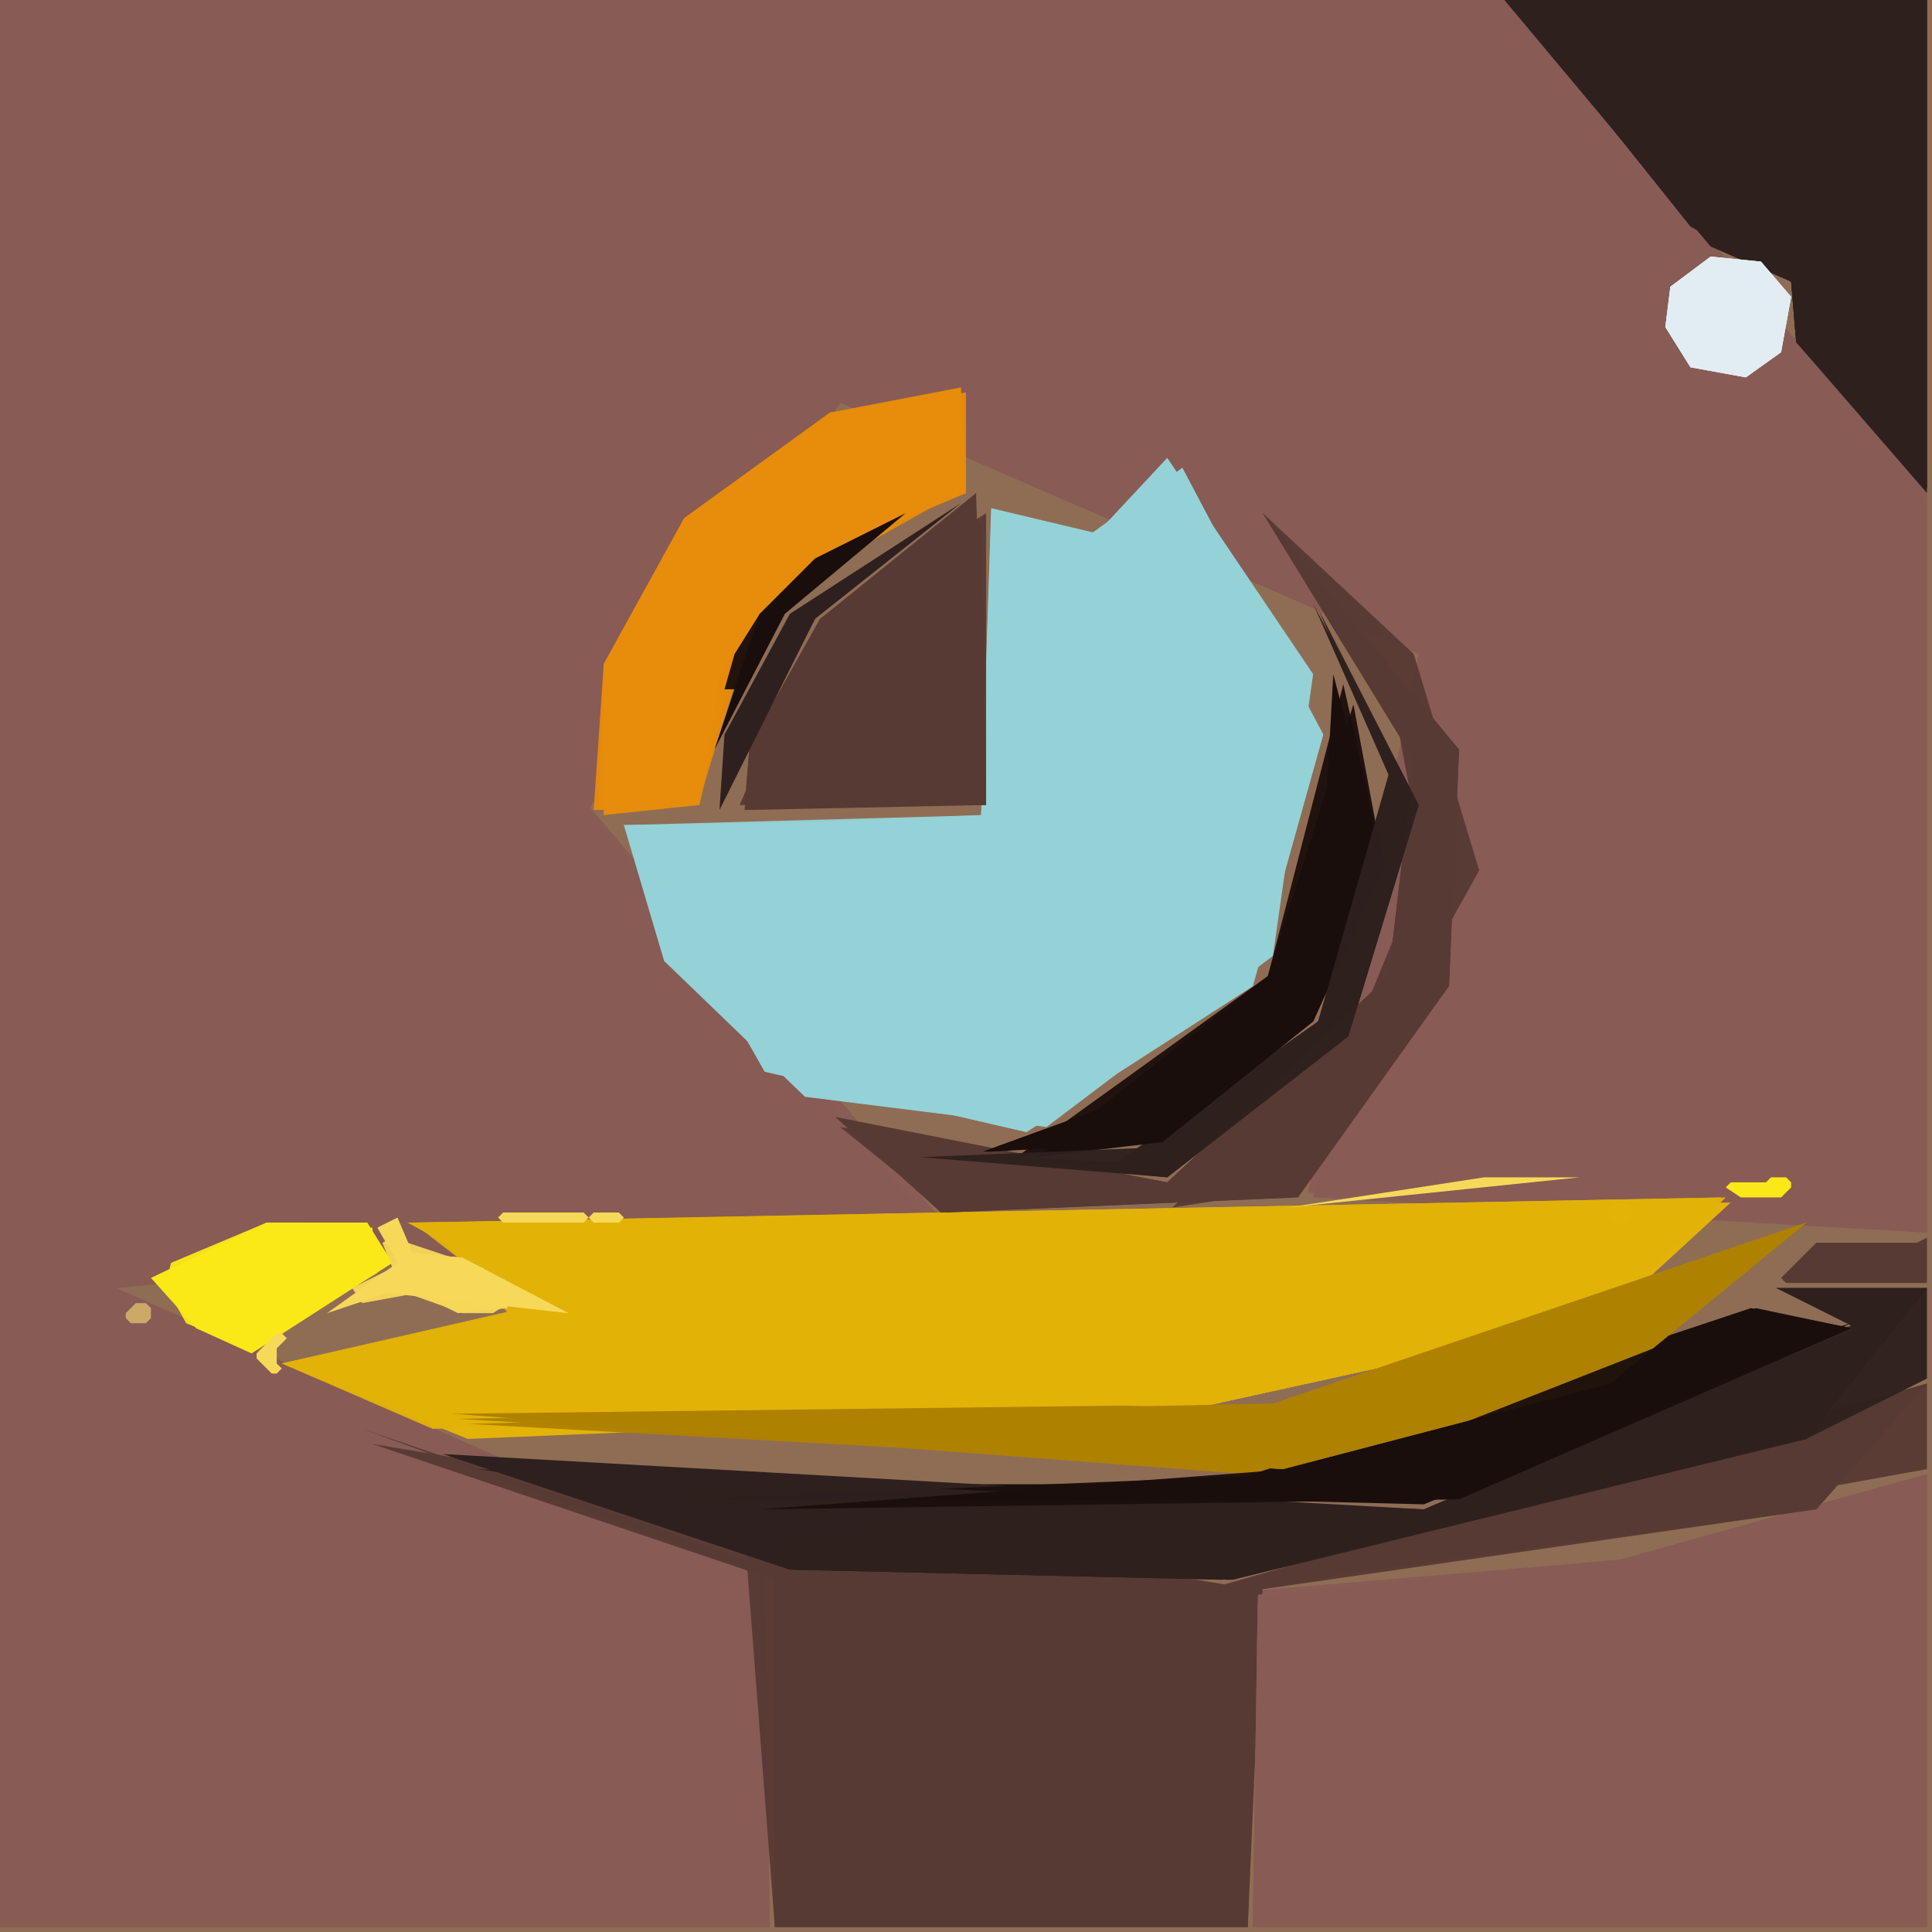<svg xmlns="http://www.w3.org/2000/svg" width="768" height="768" viewBox="0 0 384 384">
<rect width="384" height="384" fill="#8f6d54"/>
<polygon points="0.0,0.0 0.0,383.0 153.0,383.0 152.0,313.0 23.0,256.0 186.0,241.0 116.0,159.0 167.0,80.0 282.0,130.0 261.0,238.0 383.0,245.0 383.0,100.0 298.0,0.0" fill="#895c55" />
<polygon points="0.0,0.0 0.0,383.0 153.0,383.0 152.0,313.0 23.0,256.0 183.0,241.0 117.0,161.0 167.0,80.0 282.0,130.0 260.0,237.0 383.0,245.0 383.0,98.0 299.0,0.0" fill="#895c55" opacity="0.95" />
<polygon points="0.0,0.0 0.0,383.0 153.0,383.0 152.0,313.0 23.0,256.0 181.0,240.0 117.0,161.0 167.0,80.0 282.0,130.0 262.0,236.0 383.0,245.0 383.0,98.0 299.0,0.0" fill="#895c55" opacity="0.95" />
<polygon points="383.0,293.0 322.0,310.0 251.0,316.0 249.0,383.0 383.0,383.0" fill="#895c55" />
<polygon points="344.0,239.0 81.0,243.0 114.0,261.0 56.0,271.0 93.0,286.0 237.0,280.0 319.0,262.0" fill="#e3b308" />
<polygon points="232.0,91.0 218.0,106.0 197.0,101.0 195.0,163.0 124.0,164.0 132.0,191.0 160.0,218.0 208.0,224.0 253.0,190.0 261.0,134.0" fill="#94d2d7" />
<polygon points="383.0,275.0 245.0,315.0 157.0,313.0 72.0,284.0 154.0,314.0 154.0,383.0 248.0,383.0 251.0,315.0 361.0,300.0" fill="#583a34" />
<polygon points="383.0,293.0 322.0,310.0 250.0,317.0 249.0,383.0 383.0,383.0" fill="#895c55" opacity="0.95" />
<polygon points="235.0,93.0 217.0,106.0 197.0,102.0 196.0,162.0 124.0,164.0 152.0,213.0 204.0,225.0 249.0,196.0 263.0,146.0" fill="#94d2d7" opacity="0.95" />
<polygon points="343.0,238.0 82.0,243.0 104.0,260.0 56.0,271.0 86.0,284.0 237.0,280.0 319.0,262.0" fill="#e3b308" opacity="0.95" />
<polygon points="299.0,0.0 340.0,49.0 356.0,56.0 357.0,68.0 383.0,98.0 383.0,0.0" fill="#2e201e" />
<polygon points="359.0,243.0 253.0,279.0 90.0,281.0 248.0,293.0 320.0,275.0" fill="#af8101" />
<polygon points="383.0,293.0 322.0,310.0 250.0,317.0 249.0,383.0 383.0,383.0" fill="#895c55" opacity="0.95" />
<polygon points="342.0,238.0 85.0,243.0 101.0,261.0 56.0,271.0 237.0,280.0 319.0,262.0" fill="#e3b308" opacity="0.95" />
<polygon points="235.0,93.0 217.0,106.0 197.0,103.0 195.0,162.0 125.0,165.0 152.0,213.0 204.0,225.0 249.0,196.0 263.0,146.0" fill="#94d2d7" opacity="0.95" />
<polygon points="194.0,98.0 163.0,123.0 149.0,148.0 148.0,161.0 196.0,160.0" fill="#583a34" />
<polygon points="383.0,275.0 244.0,315.0 74.0,287.0 154.0,314.0 154.0,383.0 248.0,383.0 250.0,316.0 361.0,300.0" fill="#583a34" opacity="0.95" />
<polygon points="368.0,264.0 348.0,260.0 243.0,295.0 124.0,295.0 283.0,299.0" fill="#1a0e0c" />
<polygon points="191.0,77.0 165.0,82.0 136.0,103.0 120.0,132.0 120.0,162.0 139.0,160.0 143.0,134.0 159.0,112.0 192.0,98.0" fill="#e78c0b" />
<polygon points="383.0,275.0 243.0,315.0 148.0,305.0 154.0,383.0 248.0,383.0 250.0,316.0 383.0,292.0" fill="#583a34" opacity="0.95" />
<polygon points="300.0,0.0 336.0,45.0 356.0,56.0 357.0,68.0 383.0,97.0 383.0,0.0" fill="#2e201e" opacity="0.95" />
<polygon points="383.0,256.0 353.0,256.0 369.0,264.0 283.0,300.0 88.0,289.0 157.0,312.0 245.0,314.0 359.0,286.0" fill="#2e201e" />
<polygon points="251.0,102.0 281.0,151.0 276.0,194.0 232.0,235.0 166.0,222.0 187.0,241.0 258.0,238.0 288.0,196.0 290.0,149.0" fill="#583a34" />
<polygon points="359.0,243.0 253.0,279.0 91.0,282.0 255.0,292.0 320.0,275.0" fill="#af8101" opacity="0.95" />
<polygon points="196.0,102.0 163.0,123.0 147.0,160.0 196.0,160.0" fill="#583a34" opacity="0.95" />
<polygon points="300.0,0.0 336.0,45.0 356.0,56.0 357.0,68.0 383.0,97.0 383.0,0.0" fill="#2e201e" opacity="0.95" />
<polygon points="368.0,263.0 257.0,293.0 136.0,298.0 290.0,298.0" fill="#1a0e0c" opacity="0.95" />
<polygon points="265.0,134.0 263.0,170.0 252.0,194.0 228.0,217.0 195.0,229.0 231.0,227.0 261.0,203.0 275.0,172.0" fill="#1a0e0c" />
<polygon points="359.0,243.0 253.0,279.0 93.0,283.0 255.0,292.0 320.0,275.0" fill="#af8101" opacity="0.95" />
<polygon points="192.0,78.0 165.0,82.0 136.0,103.0 120.0,132.0 118.0,161.0 139.0,160.0 147.0,126.0 169.0,105.0 192.0,98.0" fill="#e78c0b" opacity="0.95" />
<polygon points="383.0,256.0 353.0,256.0 369.0,263.0 283.0,300.0 95.0,292.0 244.0,314.0 359.0,286.0" fill="#2e201e" opacity="0.95" />
<polygon points="30.0,254.0 39.0,264.0 50.0,269.0 78.0,251.0 73.0,243.0 53.0,243.0" fill="#fbe818" />
<polygon points="195.0,104.0 163.0,123.0 149.0,148.0 148.0,160.0 196.0,159.0" fill="#583a34" opacity="0.95" />
<polygon points="261.0,120.0 276.0,154.0 262.0,203.0 222.0,231.0 181.0,229.0 232.0,234.0 268.0,206.0 282.0,160.0" fill="#2e201e" />
<polygon points="368.0,264.0 349.0,260.0 270.0,291.0 151.0,300.0 290.0,298.0" fill="#1a0e0c" opacity="0.95" />
<polygon points="191.0,78.0 165.0,82.0 136.0,103.0 120.0,132.0 119.0,161.0 139.0,159.0 151.0,120.0 192.0,97.0" fill="#e78c0b" opacity="0.95" />
<polygon points="251.0,102.0 281.0,151.0 276.0,194.0 232.0,235.0 167.0,224.0 188.0,241.0 257.0,238.0 288.0,196.0 290.0,149.0" fill="#583a34" opacity="0.95" />
<polygon points="267.0,136.0 252.0,194.0 202.0,230.0 231.0,227.0 261.0,203.0 275.0,172.0" fill="#1a0e0c" opacity="0.95" />
<polygon points="340.0,51.0 332.0,57.0 331.0,65.0 336.0,73.0 347.0,75.0 354.0,70.0 356.0,59.0 350.0,52.0" fill="#e1edf4" />
<polygon points="269.0,140.0 252.0,194.0 206.0,230.0 231.0,227.0 261.0,203.0 275.0,172.0" fill="#1a0e0c" opacity="0.95" />
<polygon points="251.0,102.0 277.0,140.0 283.0,172.0 269.0,206.0 233.0,240.0 259.0,236.0 294.0,173.0 281.0,130.0" fill="#583a34" opacity="0.95" />
<polygon points="191.0,100.0 157.0,122.0 144.0,146.0 143.0,161.0 162.0,123.0" fill="#2e201e" />
<polygon points="74.0,244.0 53.0,243.0 32.0,254.0 37.0,263.0 49.0,268.0 75.0,253.0" fill="#fbe818" opacity="0.95" />
<polygon points="262.0,121.0 276.0,154.0 262.0,203.0 231.0,228.0 183.0,230.0 232.0,234.0 268.0,206.0 282.0,160.0" fill="#2e201e" opacity="0.95" />
<polygon points="249.0,306.0 245.0,303.0 157.0,304.0 154.0,309.0 158.0,312.0 243.0,314.0" fill="#2e201e" opacity="0.95" />
<polygon points="65.0,261.0 77.0,257.0 113.0,261.0 92.0,250.0 82.0,249.0 79.0,242.0 75.0,244.0 79.0,251.0" fill="#f7d959" />
<polygon points="383.0,256.0 365.0,257.0 369.0,266.0 339.0,285.0 272.0,304.0 359.0,286.0 383.0,274.0" fill="#2e201e" opacity="0.95" />
<polygon points="180.0,102.0 162.0,111.0 151.0,122.0 142.0,149.0 156.0,122.0" fill="#1a0e0c" />
<polygon points="74.0,245.0 53.0,243.0 34.0,251.0 33.0,255.0 39.0,264.0 49.0,268.0 73.0,254.0" fill="#fbe818" opacity="0.95" />
<polygon points="340.0,51.0 332.0,57.0 331.0,65.0 336.0,73.0 347.0,75.0 354.0,70.0 356.0,59.0 350.0,52.0" fill="#e1edf4" opacity="0.95" />
<polygon points="383.0,246.0 381.0,247.0 361.0,247.0 354.0,254.0 355.0,255.0 383.0,255.0" fill="#583a34" />
<polygon points="314.0,234.0 295.0,234.0 256.0,240.0" fill="#f7d959" />
<polygon points="340.0,51.0 332.0,57.0 331.0,65.0 336.0,73.0 347.0,75.0 354.0,70.0 356.0,59.0 350.0,52.0" fill="#e1edf4" opacity="0.95" />
<polygon points="70.0,256.0 72.0,259.0 83.0,257.0 91.0,261.0 101.0,260.0 96.0,252.0 78.0,246.0 76.0,247.0 78.0,252.0" fill="#f7d959" opacity="0.95" />
<polygon points="77.0,253.0 78.0,256.0 92.0,261.0 98.0,261.0 101.0,259.0 101.0,257.0 92.0,250.0 82.0,249.0" fill="#f7d959" opacity="0.95" />
<polygon points="55.0,248.0 58.0,252.0 55.0,255.0 51.0,255.0 49.0,253.0 50.0,251.0 52.0,249.0 54.0,249.0" fill="#fbe818" />
<polygon points="156.0,121.0 154.0,120.0 151.0,122.0 146.0,130.0 144.0,137.0 148.0,137.0" fill="#1a0e0c" opacity="0.95" />
<polygon points="99.0,242.0 100.0,243.0 116.0,243.0 117.0,242.0 118.0,243.0 123.0,243.0 124.0,242.0 123.0,241.0 118.0,241.0 117.0,242.0 116.0,241.0 100.0,241.0" fill="#f7d959" />
<polygon points="356.0,235.0 355.0,234.0 352.0,234.0 351.0,235.0 344.0,235.0 343.0,236.0 346.0,238.0 354.0,238.0 356.0,236.0" fill="#fbe818" />
<polygon points="50.0,251.0 54.0,249.0 57.0,251.0 57.0,253.0 53.0,255.0 50.0,253.0" fill="#fbe818" opacity="0.95" />
<polygon points="319.0,241.0 321.0,239.0 323.0,239.0 325.0,241.0 323.0,243.0 321.0,243.0" fill="#e3b308" />
<polygon points="27.0,259.0 25.0,261.0 25.0,262.0 26.0,263.0 29.0,263.0 30.0,262.0 30.0,260.0 29.0,259.0" fill="#cba967" />
<polygon points="56.0,265.0 55.0,265.0 51.0,269.0 51.0,270.0 54.0,273.0 55.0,273.0 56.0,272.0 55.0,271.0 55.0,268.0 57.0,266.0" fill="#f7d959" />
</svg>